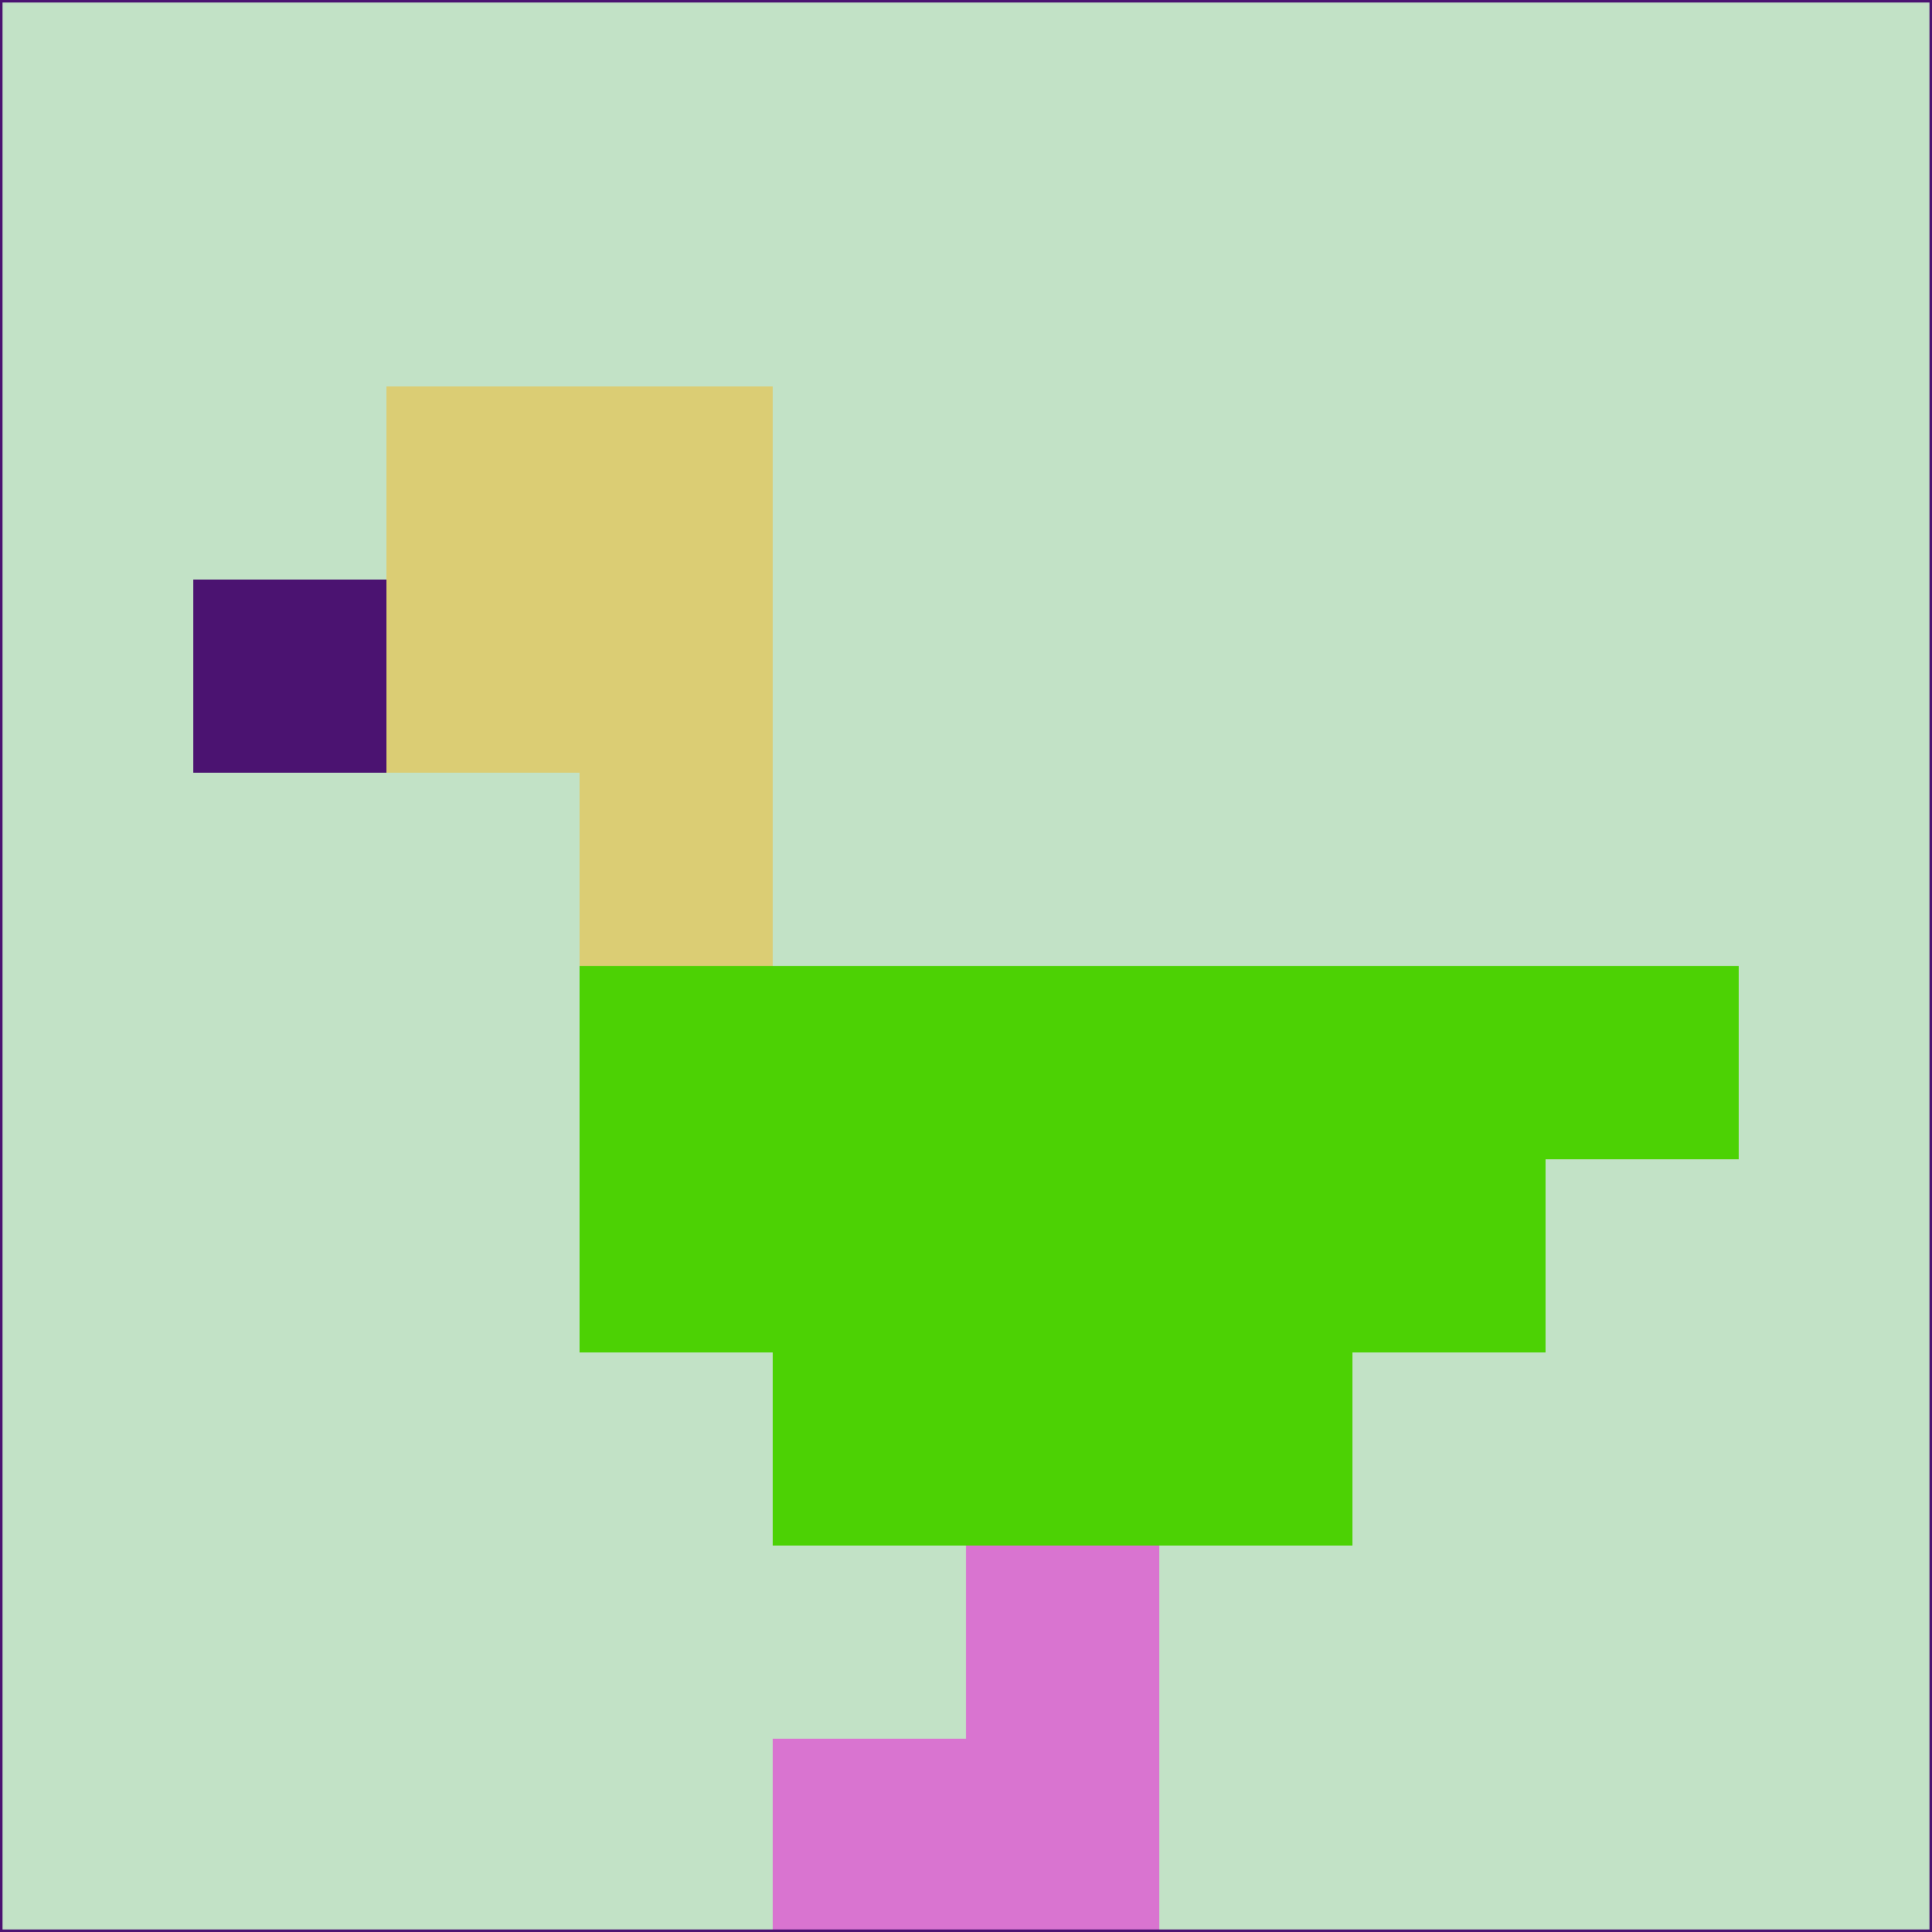<svg xmlns="http://www.w3.org/2000/svg" version="1.1" width="785" height="785">
  <title>'goose-pfp-694263' by Dmitri Cherniak (Cyberpunk Edition)</title>
  <desc>
    seed=32988
    backgroundColor=#c2e2c6
    padding=20
    innerPadding=0
    timeout=500
    dimension=1
    border=false
    Save=function(){return n.handleSave()}
    frame=12

    Rendered at 2024-09-15T22:37:00.702Z
    Generated in 1ms
    Modified for Cyberpunk theme with new color scheme
  </desc>
  <defs/>
  <rect width="100%" height="100%" fill="#c2e2c6"/>
  <g>
    <g id="0-0">
      <rect x="0" y="0" height="785" width="785" fill="#c2e2c6"/>
      <g>
        <!-- Neon blue -->
        <rect id="0-0-2-2-2-2" x="157" y="157" width="157" height="157" fill="#dbcd74"/>
        <rect id="0-0-3-2-1-4" x="235.5" y="157" width="78.5" height="314" fill="#dbcd74"/>
        <!-- Electric purple -->
        <rect id="0-0-4-5-5-1" x="314" y="392.5" width="392.5" height="78.5" fill="#4cd204"/>
        <rect id="0-0-3-5-5-2" x="235.5" y="392.5" width="392.5" height="157" fill="#4cd204"/>
        <rect id="0-0-4-5-3-3" x="314" y="392.5" width="235.5" height="235.5" fill="#4cd204"/>
        <!-- Neon pink -->
        <rect id="0-0-1-3-1-1" x="78.5" y="235.5" width="78.5" height="78.5" fill="#4b1371"/>
        <!-- Cyber yellow -->
        <rect id="0-0-5-8-1-2" x="392.5" y="628" width="78.5" height="157" fill="#d974d0"/>
        <rect id="0-0-4-9-2-1" x="314" y="706.5" width="157" height="78.5" fill="#d974d0"/>
      </g>
      <rect x="0" y="0" stroke="#4b1371" stroke-width="2" height="785" width="785" fill="none"/>
    </g>
  </g>
  <script xmlns=""/>
</svg>